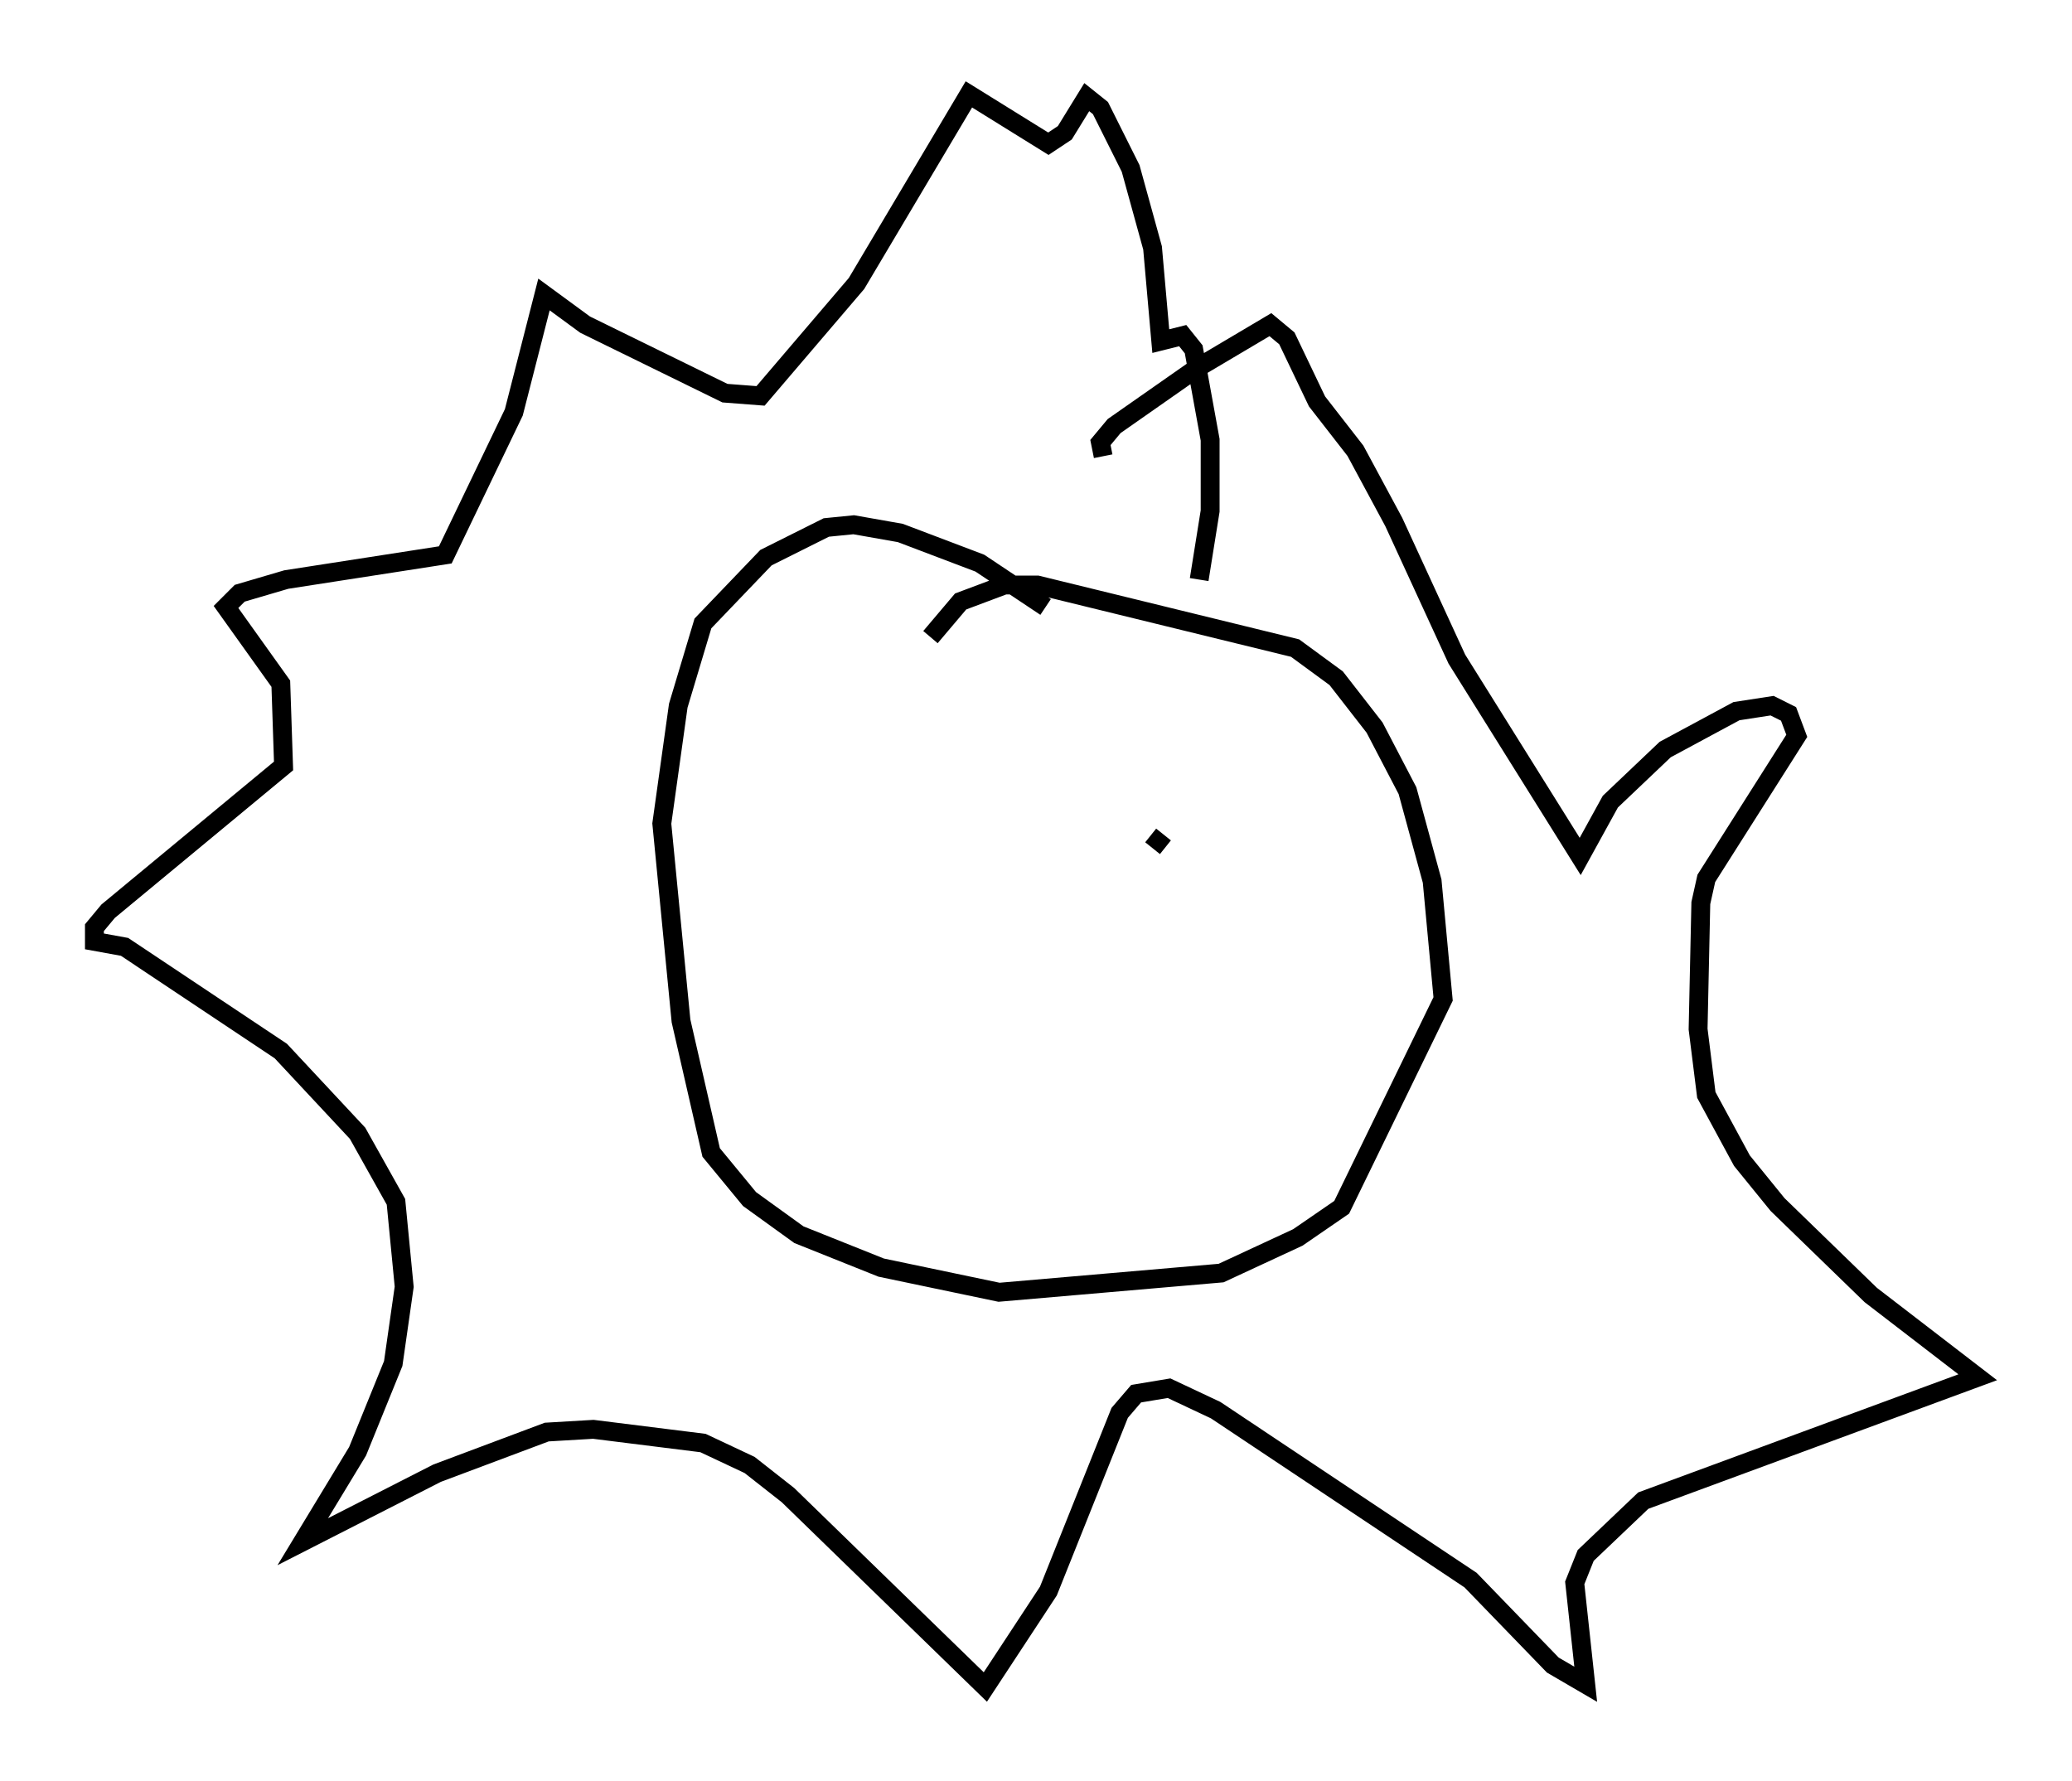 <?xml version="1.0" encoding="utf-8" ?>
<svg baseProfile="full" height="94.391" version="1.1" width="109.788" xmlns="http://www.w3.org/2000/svg" xmlns:ev="http://www.w3.org/2001/xml-events" xmlns:xlink="http://www.w3.org/1999/xlink"><defs /><rect fill="white" height="94.391" width="109.788" x="0" y="0" /><path d="M48.14, 36.084 m1.162, -2.324 l1.598, -1.888 2.324, -0.872 l1.743, 0.0 13.654, 3.341 l2.179, 1.598 2.034, 2.615 l1.743, 3.341 1.307, 4.793 l0.581, 6.246 -5.374, 11.039 l-2.324, 1.598 -4.067, 1.888 l-11.765, 1.017 -6.246, -1.307 l-4.358, -1.743 -2.615, -1.888 l-2.034, -2.469 -1.598, -6.972 l-1.017, -10.458 0.872, -6.246 l1.307, -4.358 3.341, -3.486 l3.196, -1.598 1.453, -0.145 l2.469, 0.436 4.212, 1.598 l3.486, 2.324 m3.05, -7.989 l-0.145, -0.726 0.726, -0.872 l4.358, -3.05 3.922, -2.324 l0.872, 0.726 1.598, 3.341 l2.034, 2.615 2.034, 3.777 l3.341, 7.263 6.536, 10.458 l1.598, -2.905 2.905, -2.76 l3.777, -2.034 1.888, -0.291 l0.872, 0.436 0.436, 1.162 l-4.793, 7.553 -0.291, 1.307 l-0.145, 6.682 0.436, 3.486 l1.888, 3.486 1.888, 2.324 l4.939, 4.793 5.665, 4.358 l-17.721, 6.536 -3.05, 2.905 l-0.581, 1.453 0.581, 5.374 l-1.743, -1.017 -4.358, -4.503 l-13.508, -9.006 -2.469, -1.162 l-1.743, 0.291 -0.872, 1.017 l-3.777, 9.441 -3.341, 5.084 l-10.458, -10.168 -2.034, -1.598 l-2.469, -1.162 -5.81, -0.726 l-2.469, 0.145 -5.81, 2.179 l-7.117, 3.631 2.905, -4.793 l1.888, -4.648 0.581, -4.067 l-0.436, -4.503 -2.034, -3.631 l-4.067, -4.358 -8.279, -5.52 l-1.598, -0.291 0.0, -0.726 l0.726, -0.872 9.296, -7.698 l-0.145, -4.358 -2.905, -4.067 l0.726, -0.726 2.469, -0.726 l8.425, -1.307 3.631, -7.553 l1.598, -6.246 2.179, 1.598 l7.408, 3.631 1.888, 0.145 l5.084, -5.955 5.955, -10.022 l4.212, 2.615 0.872, -0.581 l1.162, -1.888 0.726, 0.581 l1.598, 3.196 1.162, 4.212 l0.436, 4.939 1.162, -0.291 l0.581, 0.726 0.872, 4.793 l0.0, 3.777 -0.581, 3.631 m-1.888, 13.508 l-0.581, 0.726 " fill="none" stroke="black" stroke-width="1" /></svg>